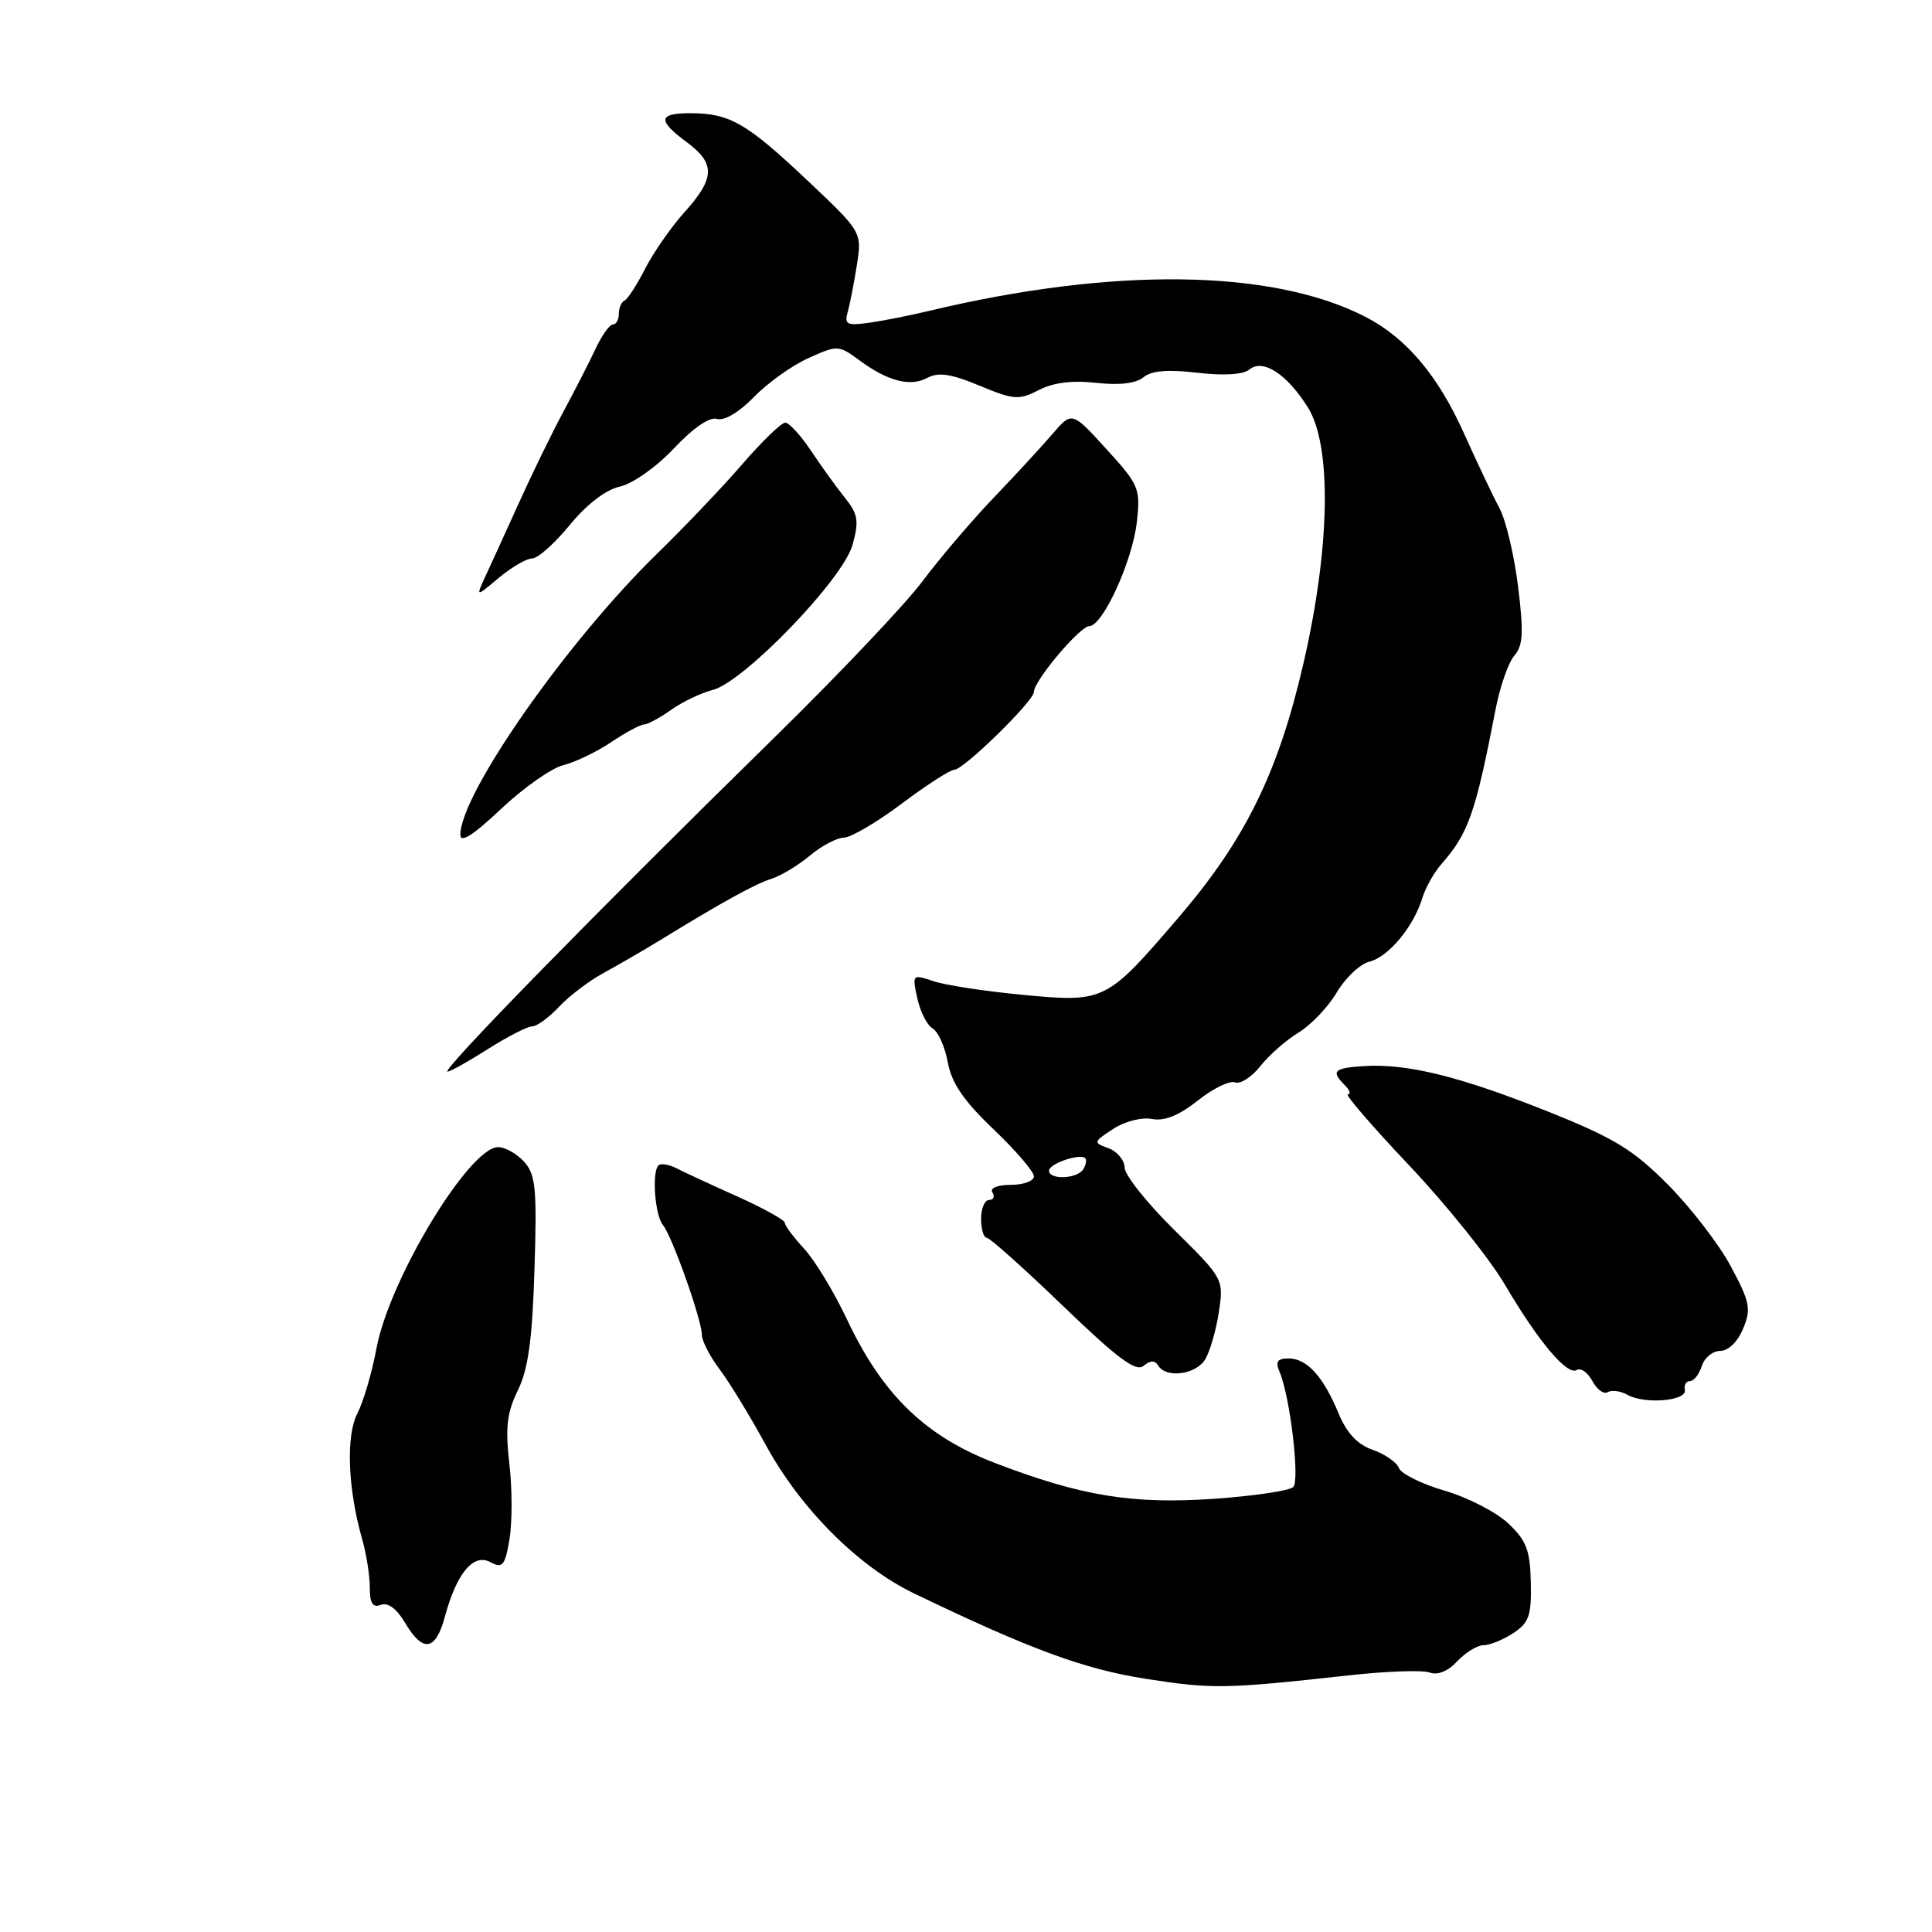 <?xml version="1.0" encoding="UTF-8" standalone="no"?>
<!DOCTYPE svg PUBLIC "-//W3C//DTD SVG 1.1//EN" "http://www.w3.org/Graphics/SVG/1.1/DTD/svg11.dtd" >
<svg xmlns="http://www.w3.org/2000/svg" xmlns:xlink="http://www.w3.org/1999/xlink" version="1.1" viewBox="0 0 256 256">
 <g >
 <path fill="currentColor"
d=" M 178.65 222.00 C 183.68 221.44 188.54 221.27 189.45 221.62 C 190.48 222.01 191.87 221.45 193.09 220.13 C 194.19 218.96 195.75 218.00 196.57 218.00 C 197.40 218.00 199.17 217.28 200.51 216.40 C 202.61 215.02 202.94 214.07 202.84 209.67 C 202.75 205.39 202.25 204.11 199.82 201.83 C 198.22 200.34 194.44 198.40 191.41 197.52 C 188.38 196.64 185.67 195.29 185.37 194.53 C 185.08 193.76 183.51 192.68 181.89 192.11 C 179.87 191.41 178.44 189.88 177.37 187.29 C 175.34 182.38 173.17 180.00 170.74 180.00 C 169.26 180.00 168.97 180.43 169.54 181.75 C 170.94 185.02 172.26 196.14 171.36 197.04 C 170.87 197.53 166.20 198.22 160.99 198.59 C 150.08 199.35 143.33 198.26 131.86 193.86 C 122.63 190.33 116.95 184.83 112.24 174.85 C 110.52 171.20 107.96 166.98 106.55 165.46 C 105.15 163.95 104.00 162.41 104.00 162.04 C 104.00 161.67 101.19 160.11 97.75 158.56 C 94.31 157.02 90.67 155.33 89.65 154.81 C 88.64 154.29 87.56 154.11 87.25 154.42 C 86.35 155.31 86.78 161.03 87.84 162.32 C 89.06 163.79 93.00 174.92 93.00 176.87 C 93.00 177.66 94.05 179.70 95.33 181.41 C 96.62 183.11 99.39 187.65 101.49 191.50 C 106.09 199.93 113.71 207.56 121.08 211.12 C 136.44 218.52 143.64 221.18 151.82 222.45 C 160.63 223.83 162.39 223.80 178.65 222.00 Z  M 58.94 214.25 C 60.50 208.46 62.73 205.78 64.97 206.99 C 66.60 207.86 66.91 207.48 67.51 203.95 C 67.88 201.74 67.88 197.23 67.49 193.94 C 66.94 189.16 67.17 187.19 68.62 184.22 C 69.99 181.42 70.54 177.48 70.82 168.19 C 71.16 157.51 70.98 155.63 69.45 153.94 C 68.48 152.87 66.94 152.00 66.01 152.00 C 62.18 152.00 51.57 169.55 49.88 178.69 C 49.29 181.86 48.16 185.73 47.35 187.29 C 45.81 190.27 46.09 197.34 48.01 204.03 C 48.55 205.93 49.00 208.78 49.00 210.35 C 49.00 212.46 49.39 213.07 50.47 212.65 C 51.40 212.29 52.58 213.18 53.68 215.04 C 56.03 219.02 57.72 218.77 58.94 214.25 Z  M 223.25 184.18 C 223.11 183.53 223.42 183.00 223.93 183.00 C 224.45 183.00 225.15 182.10 225.50 181.00 C 225.85 179.90 226.95 179.00 227.95 179.00 C 229.01 179.00 230.26 177.78 230.97 176.06 C 232.06 173.45 231.88 172.53 229.35 167.81 C 227.79 164.89 224.03 160.01 221.00 156.96 C 216.36 152.29 213.86 150.78 205.00 147.24 C 193.43 142.63 186.44 140.90 180.75 141.26 C 176.73 141.52 176.32 141.92 178.20 143.80 C 178.86 144.46 179.04 145.00 178.60 145.00 C 178.16 145.00 181.82 149.24 186.73 154.43 C 191.64 159.62 197.33 166.71 199.38 170.18 C 203.89 177.83 207.67 182.32 208.95 181.53 C 209.47 181.21 210.39 181.87 211.00 183.00 C 211.61 184.13 212.52 184.79 213.04 184.47 C 213.56 184.15 214.73 184.31 215.64 184.82 C 217.94 186.11 223.56 185.63 223.25 184.18 Z  M 153.47 180.95 C 154.52 182.66 158.43 182.15 159.68 180.15 C 160.31 179.13 161.13 176.31 161.50 173.88 C 162.16 169.48 162.14 169.44 155.60 162.98 C 151.99 159.42 149.03 155.70 149.02 154.72 C 149.01 153.74 148.05 152.58 146.89 152.15 C 144.83 151.39 144.85 151.33 147.50 149.59 C 149.02 148.59 151.28 148.01 152.64 148.27 C 154.29 148.59 156.22 147.81 158.71 145.83 C 160.72 144.23 162.94 143.15 163.65 143.42 C 164.35 143.69 165.86 142.72 167.00 141.27 C 168.14 139.82 170.43 137.81 172.08 136.81 C 173.73 135.80 176.01 133.41 177.14 131.48 C 178.28 129.56 180.22 127.73 181.47 127.42 C 183.99 126.79 187.32 122.78 188.47 118.98 C 188.89 117.62 190.02 115.60 190.99 114.50 C 194.58 110.42 195.51 107.76 198.17 94.00 C 198.75 90.97 199.88 87.77 200.66 86.87 C 201.81 85.56 201.91 83.81 201.15 77.71 C 200.64 73.56 199.53 68.90 198.69 67.34 C 197.85 65.78 195.75 61.35 194.02 57.50 C 190.56 49.77 186.35 44.78 180.94 41.99 C 168.61 35.63 147.50 35.35 123.00 41.22 C 120.53 41.81 116.99 42.51 115.14 42.77 C 112.24 43.18 111.86 42.99 112.32 41.37 C 112.61 40.34 113.16 37.53 113.54 35.12 C 114.22 30.74 114.22 30.74 106.86 23.79 C 98.87 16.26 96.66 15.00 91.43 15.00 C 87.21 15.00 87.10 15.96 91.00 18.84 C 94.81 21.66 94.75 23.61 90.73 28.08 C 88.95 30.05 86.60 33.43 85.50 35.58 C 84.40 37.74 83.16 39.65 82.75 39.83 C 82.34 40.02 82.00 40.80 82.00 41.58 C 82.00 42.36 81.64 43.00 81.21 43.00 C 80.77 43.00 79.73 44.46 78.90 46.25 C 78.06 48.04 76.16 51.75 74.68 54.50 C 73.20 57.25 70.56 62.65 68.82 66.50 C 67.08 70.35 65.06 74.77 64.34 76.32 C 63.03 79.15 63.03 79.15 66.09 76.57 C 67.78 75.16 69.76 74.00 70.51 74.00 C 71.26 74.00 73.50 72.00 75.50 69.56 C 77.75 66.82 80.28 64.88 82.15 64.47 C 83.84 64.10 86.99 61.87 89.30 59.41 C 91.88 56.67 94.04 55.20 95.02 55.51 C 95.96 55.80 97.93 54.63 99.89 52.62 C 101.69 50.75 104.95 48.43 107.12 47.45 C 110.96 45.72 111.13 45.72 113.80 47.69 C 117.61 50.51 120.59 51.29 122.87 50.07 C 124.34 49.28 126.02 49.53 129.79 51.10 C 134.33 52.99 135.02 53.04 137.65 51.68 C 139.57 50.69 142.10 50.37 145.26 50.73 C 148.32 51.07 150.52 50.81 151.51 49.99 C 152.57 49.11 154.73 48.93 158.64 49.39 C 162.15 49.80 164.73 49.64 165.54 48.97 C 167.33 47.48 170.52 49.54 173.31 54.00 C 176.50 59.10 176.26 72.63 172.69 88.00 C 169.35 102.42 165.00 111.26 156.20 121.53 C 146.58 132.76 146.39 132.85 135.50 131.82 C 130.55 131.35 125.23 130.54 123.68 130.01 C 120.89 129.07 120.86 129.10 121.55 132.28 C 121.93 134.05 122.85 135.85 123.58 136.28 C 124.32 136.70 125.22 138.73 125.59 140.78 C 126.09 143.51 127.70 145.87 131.63 149.62 C 134.59 152.44 137.00 155.25 137.00 155.87 C 137.00 156.49 135.62 157.00 133.94 157.00 C 132.16 157.00 131.14 157.42 131.50 158.00 C 131.84 158.55 131.64 159.00 131.06 159.00 C 130.48 159.00 130.00 160.12 130.00 161.50 C 130.00 162.88 130.34 164.01 130.75 164.01 C 131.16 164.02 135.71 168.09 140.86 173.05 C 148.04 179.97 150.51 181.82 151.52 180.99 C 152.42 180.24 153.02 180.22 153.47 180.95 Z  M 64.66 139.00 C 67.26 137.35 69.90 136.00 70.52 136.00 C 71.14 136.00 72.74 134.83 74.08 133.40 C 75.41 131.97 78.08 129.95 80.00 128.91 C 81.92 127.86 85.30 125.91 87.50 124.56 C 95.78 119.48 100.09 117.11 102.26 116.43 C 103.49 116.04 105.77 114.66 107.33 113.36 C 108.88 112.06 110.91 111.00 111.83 110.99 C 112.75 110.98 116.19 108.96 119.48 106.49 C 122.77 104.02 125.90 102.00 126.45 102.00 C 127.68 102.00 137.00 92.89 137.00 91.68 C 137.00 90.21 143.07 83.00 144.33 82.97 C 146.14 82.93 150.06 74.33 150.64 69.15 C 151.13 64.73 150.93 64.25 146.60 59.50 C 142.04 54.50 142.04 54.50 139.46 57.50 C 138.04 59.15 134.52 62.98 131.62 66.00 C 128.73 69.03 124.52 73.97 122.25 77.00 C 119.99 80.03 111.25 89.25 102.84 97.50 C 79.01 120.85 58.32 142.00 59.30 142.00 C 59.65 142.00 62.06 140.65 64.66 139.00 Z  M 74.64 101.39 C 76.21 101.00 79.07 99.63 80.98 98.34 C 82.90 97.06 84.85 96.00 85.33 96.00 C 85.80 96.00 87.41 95.13 88.91 94.07 C 90.40 93.00 92.88 91.82 94.42 91.43 C 98.55 90.39 111.69 76.78 112.96 72.21 C 113.84 69.04 113.70 68.14 111.99 66.00 C 110.88 64.62 108.85 61.81 107.48 59.75 C 106.10 57.69 104.56 56.00 104.05 56.00 C 103.54 56.00 100.96 58.50 98.31 61.56 C 95.67 64.61 90.63 69.90 87.13 73.31 C 75.22 84.88 61.00 105.18 61.00 110.62 C 61.00 111.76 62.71 110.67 66.39 107.19 C 69.36 104.39 73.07 101.78 74.64 101.39 Z  M 139.00 155.12 C 139.00 154.19 143.12 152.79 143.81 153.47 C 144.02 153.69 143.90 154.35 143.54 154.93 C 142.75 156.22 139.00 156.37 139.00 155.12 Z "/>
</g>
</svg>